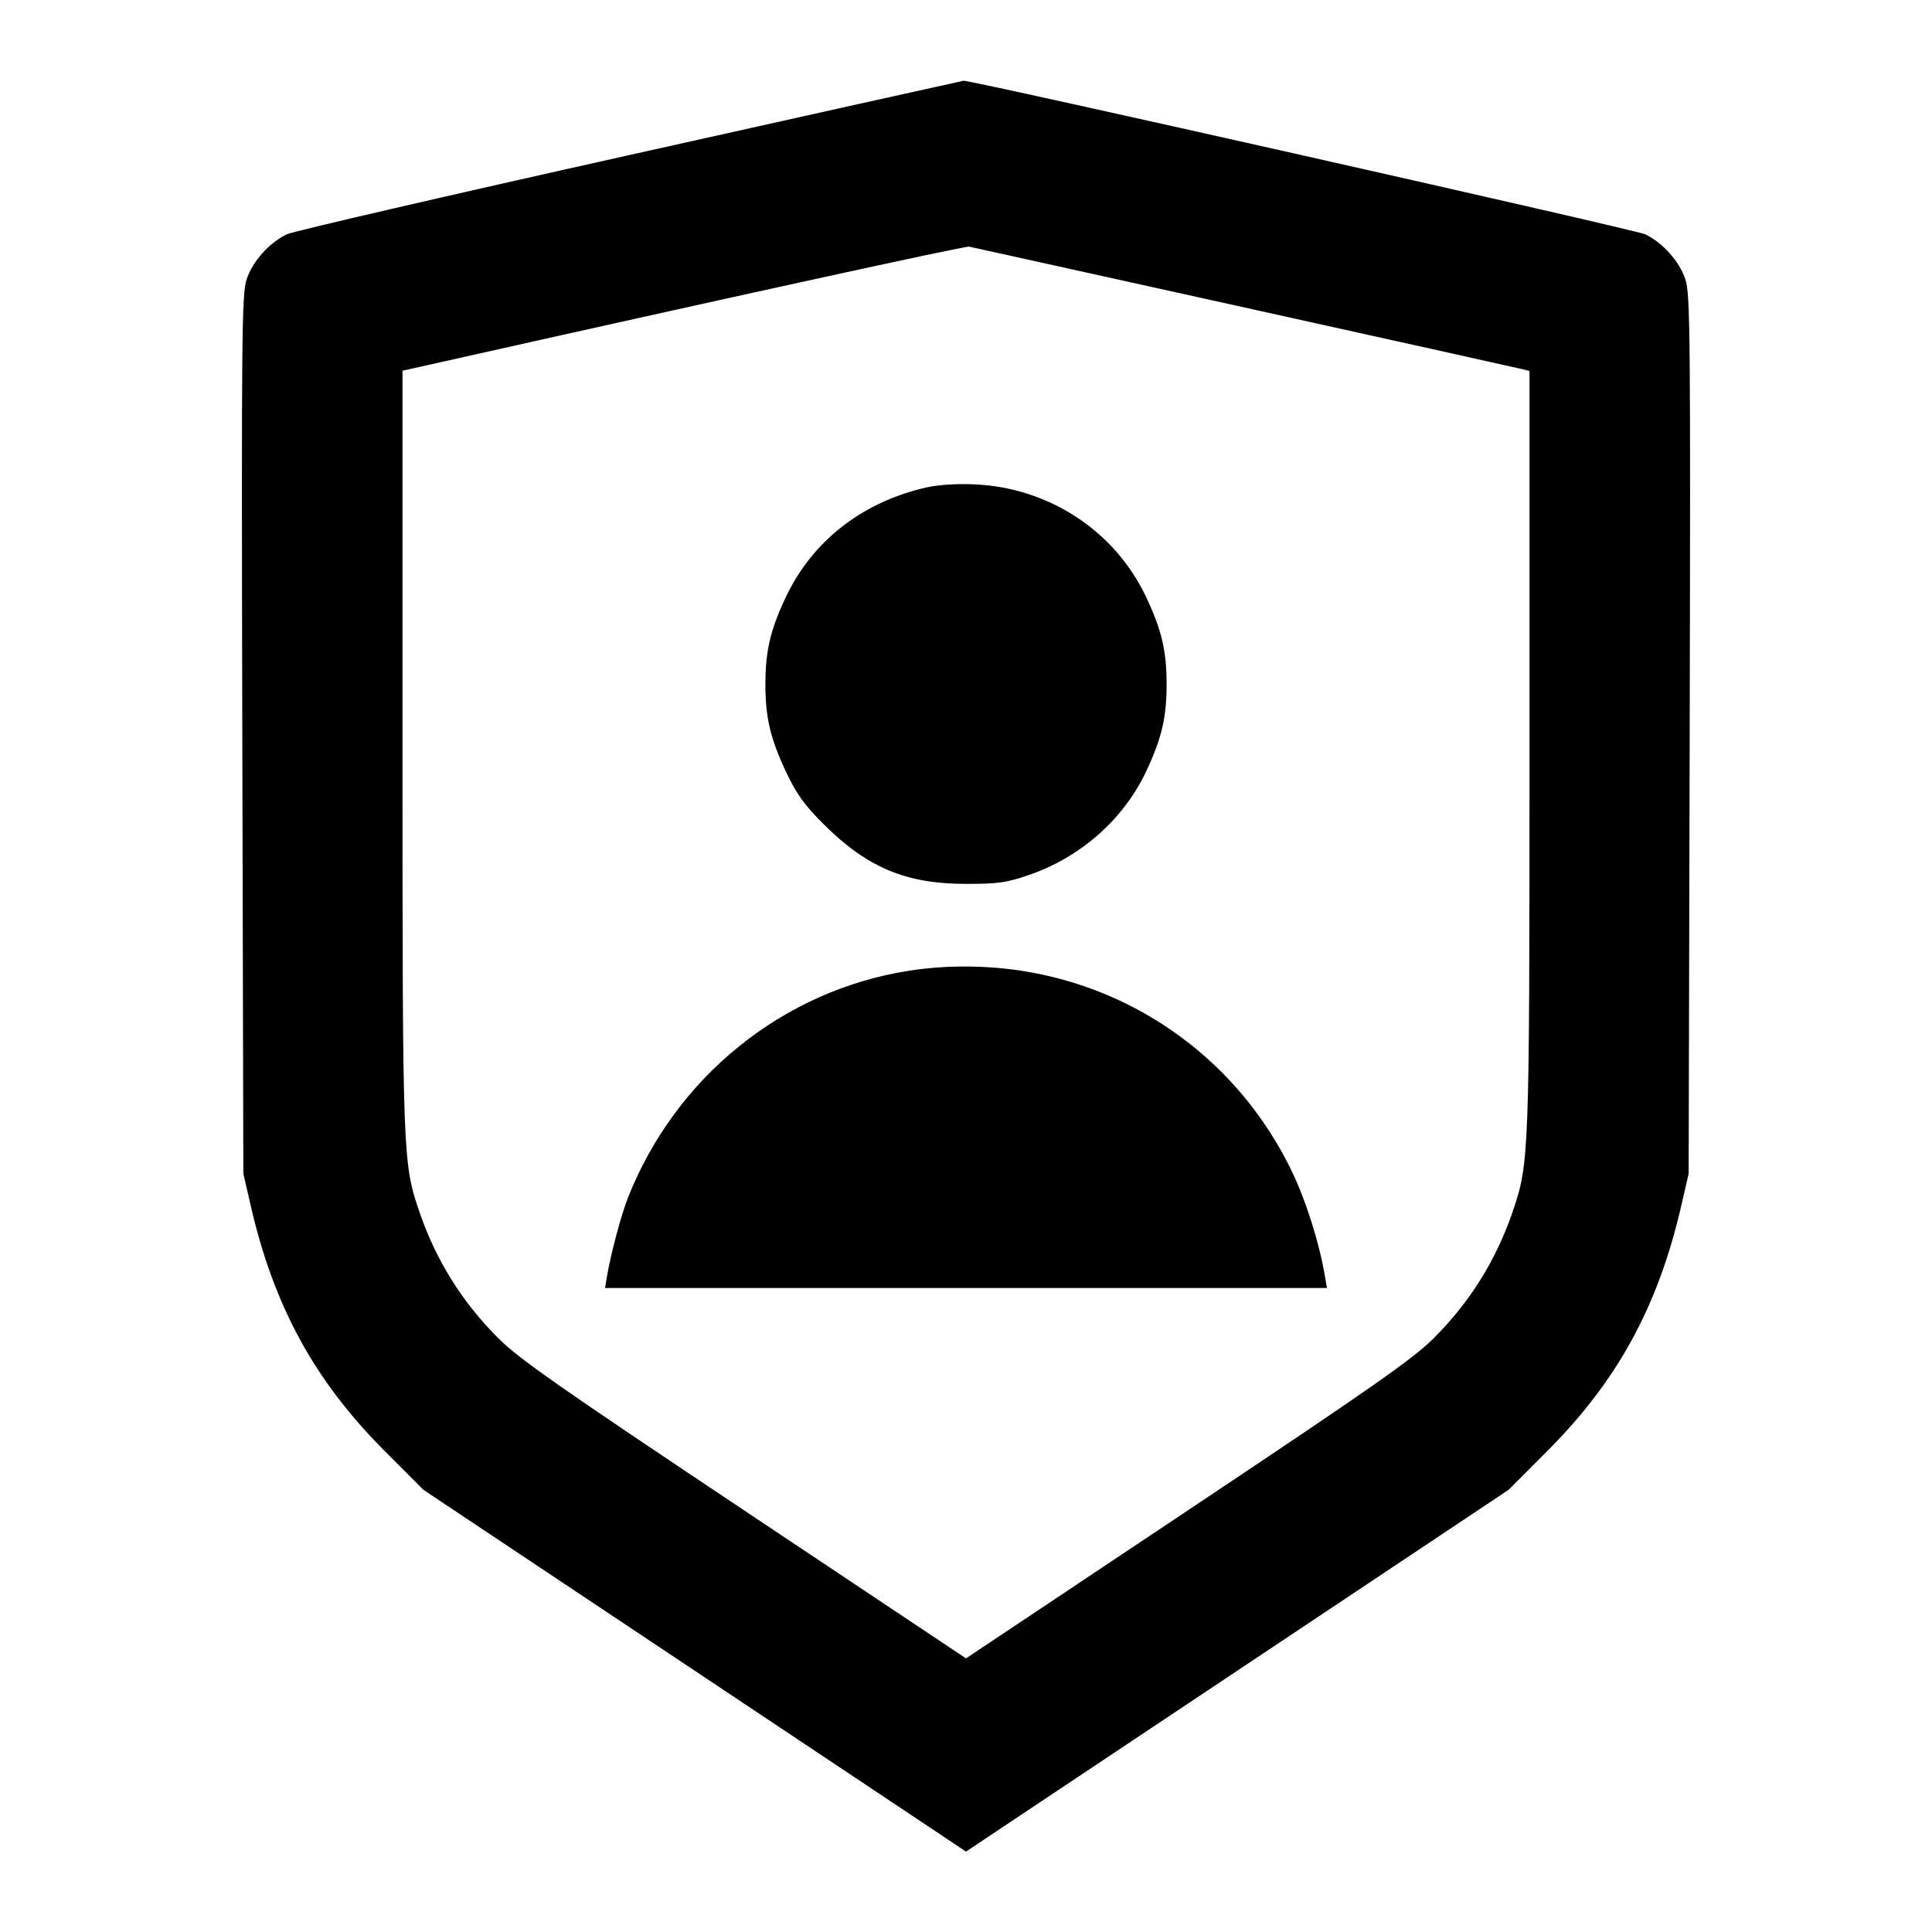 <svg viewBox="0 0 24 24" xmlns="http://www.w3.org/2000/svg"><path d="M7.823 1.925 C 5.558 2.430,3.642 2.873,3.564 2.910 C 3.347 3.013,3.137 3.247,3.064 3.469 C 3.003 3.651,2.999 4.138,3.010 9.124 L 3.023 14.580 3.112 14.966 C 3.399 16.221,3.904 17.149,4.777 18.023 L 5.260 18.507 8.630 20.754 L 12.000 23.001 15.370 20.754 L 18.740 18.507 19.223 18.023 C 20.096 17.149,20.601 16.221,20.888 14.966 L 20.977 14.580 20.990 9.124 C 21.001 4.138,20.997 3.651,20.936 3.469 C 20.863 3.247,20.653 3.013,20.436 2.910 C 20.317 2.854,12.059 0.994,11.970 1.003 C 11.954 1.005,10.087 1.420,7.823 1.925 M15.452 3.818 C 17.295 4.226,18.847 4.570,18.902 4.584 L 19.000 4.609 19.000 9.314 C 19.000 14.392,18.997 14.448,18.788 15.060 C 18.583 15.657,18.260 16.174,17.810 16.624 C 17.555 16.879,17.056 17.228,14.752 18.765 L 12.000 20.601 9.248 18.765 C 6.944 17.228,6.445 16.879,6.190 16.624 C 5.740 16.174,5.417 15.657,5.212 15.060 C 5.003 14.448,5.000 14.392,5.000 9.313 L 5.000 4.605 5.310 4.536 C 9.126 3.680,11.993 3.053,12.040 3.064 C 12.073 3.071,13.608 3.411,15.452 3.818 M11.500 6.057 C 10.709 6.239,10.094 6.720,9.765 7.411 C 9.571 7.819,9.508 8.084,9.508 8.500 C 9.508 8.918,9.571 9.181,9.770 9.600 C 9.898 9.869,9.995 10.003,10.236 10.243 C 10.774 10.778,11.256 10.980,12.000 10.980 C 12.397 10.980,12.504 10.965,12.781 10.870 C 13.421 10.650,13.953 10.182,14.235 9.589 C 14.429 9.181,14.492 8.916,14.492 8.500 C 14.492 8.084,14.429 7.819,14.235 7.411 C 13.846 6.593,13.028 6.057,12.106 6.017 C 11.879 6.007,11.649 6.022,11.500 6.057 M11.296 12.058 C 9.725 12.302,8.391 13.380,7.799 14.883 C 7.717 15.090,7.586 15.584,7.541 15.850 L 7.516 16.000 12.000 16.000 L 16.484 16.000 16.458 15.850 C 16.389 15.437,16.218 14.899,16.040 14.534 C 15.390 13.199,14.143 12.280,12.680 12.058 C 12.227 11.989,11.739 11.989,11.296 12.058 " stroke="none" fill-rule="evenodd" fill="black"></path></svg>